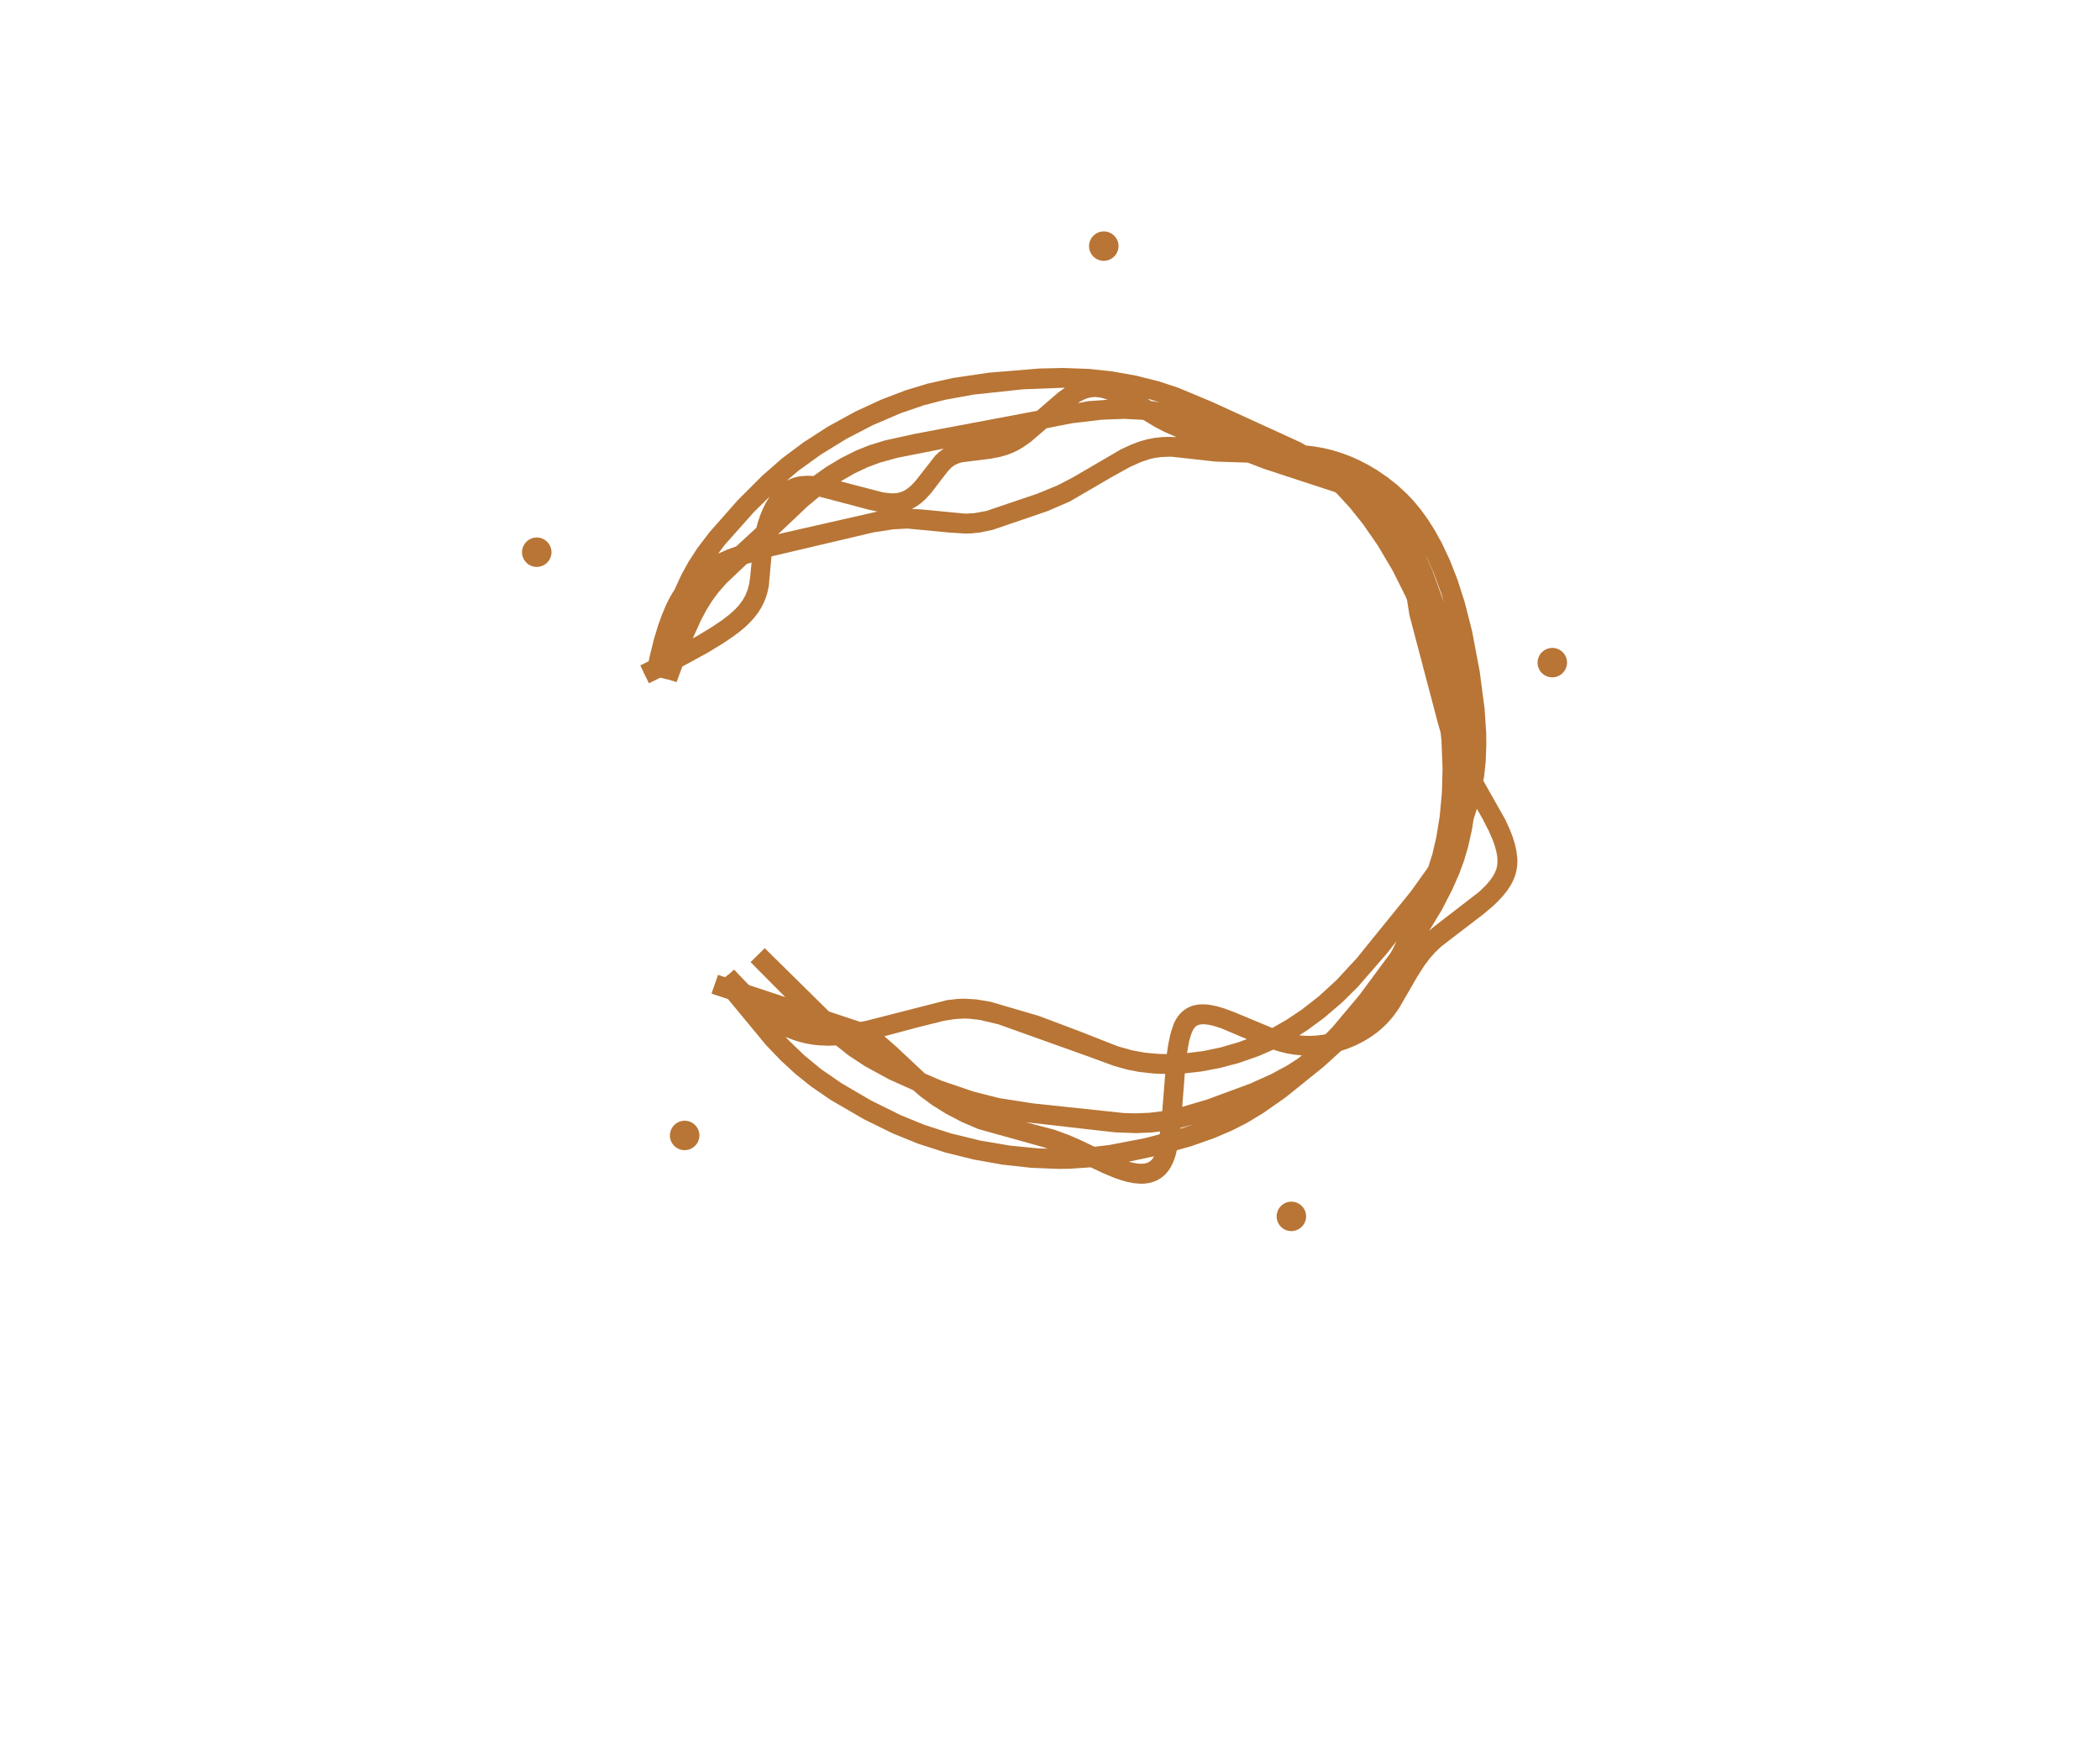 <?xml version="1.0" encoding="utf-8"?>
<!-- Generator: Adobe Illustrator 18.0.0, SVG Export Plug-In . SVG Version: 6.00 Build 0)  -->
<!DOCTYPE svg PUBLIC "-//W3C//DTD SVG 1.1//EN" "http://www.w3.org/Graphics/SVG/1.1/DTD/svg11.dtd">
<svg version="1.1" id="AR_x5F_layer" xmlns="http://www.w3.org/2000/svg" xmlns:xlink="http://www.w3.org/1999/xlink"  x="0px" y="0px" width="600px" height="500px" viewBox="0 0 600 500" enable-background="new 0 0 600 500" xml:space="preserve">
<g opacity="1.00" fill="#b87535">
	<path d="M433.26,243.08l-0.45-2.01l-0.65-2.09l-0.76-1.97l-1.35-2.94l-6.24-11.04l0.22-1.23l0.45-4.14l0.19-5.04l-0.05-3.39
		l-0.45-6.77l-1.4-10.68l-2.19-11.54l-2.1-8.24l-2.05-6.4l-2.19-5.59l-2.23-4.76l-2.13-3.86l-1.89-2.98l-2.06-2.85l-2.24-2.68
		l-1.82-1.9l-2.63-2.41l-2.84-2.25l-3.03-2.06l-2.38-1.41l-2.46-1.28l-2.53-1.14l-2.59-0.98l-2.64-0.82l-2.68-0.64l-2.72-0.47
		l-2.2-0.25l-1.59-0.9l-25.38-11.61l-9.58-4l-5.59-1.84l-6.58-1.64l-6.71-1.19l-6.64-0.71l-7.36-0.26l-6.69,0.15l-14.47,1.18
		l-10.28,1.52l-7.21,1.6l-6.35,1.93l-7.03,2.69l-7.46,3.45l-7.74,4.25l-6.98,4.5l-6.04,4.52l-5.69,4.97l-7.04,7.04l-8.05,9.12
		l-3.49,4.59l-2.49,3.85l-1.97,3.57l-1.85,3.96l-0.17,0.43l-0.46,0.68l-1.06,1.84l-0.91,1.85l-1.22,2.89l-1.06,2.95l-1.17,3.87
		l-1.29,5.19l-0.23,1.18l-2.39,1.18l1.2,2.57l1.26,2.54l3.21-1.58l2.12,0.5l0.01-0.03l2.56,0.79l1.63-4.45l7.19-3.92l4.31-2.62
		l2.99-2.01l1.8-1.34l1.61-1.34l1.34-1.27l1.23-1.35l1.06-1.36l0.89-1.37l0.74-1.39l0.59-1.39l0.46-1.39l0.5-2.14l0.77-8.55
		l0.36-0.11l28.71-6.76l5.68-0.88l3.72-0.21l0.52,0l11.83,1.13l4.54,0.28l1.66-0.04l2.67-0.28l3.55-0.75l15.57-5.32l6.47-2.79
		l11.83-6.9l5.28-2.92l3.18-1.43l2.39-0.81l1.7-0.39l1.73-0.23l2.4-0.09l0.61,0.01l12.45,1.38l9.25,0.3l4.61,1.77l20.42,6.69
		l0.55,0.52l3.55,3.86l3.75,4.69l4.21,6.07l4.24,7.14l3.7,7.38l0.48,1.16l0.01,0.13l0.66,4.18l8.23,31.23l0.66,2.23l0.25,2.27
		l0.32,8.21l-0.19,6.71l-0.63,6.81l-0.96,5.93l-1.16,4.95l-1.1,3.46l-0.44,0.71l-4.56,6.37l-15.55,19.18l-5.67,6.13l-5,4.59
		l-4.89,3.83l-4.52,3.03l-3.99,2.27l-0.01,0l-10.78-4.5l-3.06-1.13l-1.91-0.56l-1.97-0.4l-0.98-0.12l-1.1-0.05l-0.87,0.03
		l-0.99,0.12l-0.98,0.23l-0.97,0.35l-0.94,0.49l-0.89,0.62l-0.81,0.76l-0.72,0.87l-0.62,0.98l-0.52,1.04L335,293.5l-0.38,1.15
		l-0.32,1.2l-0.54,2.62l-0.39,2.65l-2.56-0.06l-3.73-0.35l-3.57-0.65l-4.17-1.18l-10.7-4.21l-11.82-4.45l-13.79-4.04l-4.18-0.7
		l-3.37-0.18l-1.77,0.05l-3.07,0.34l-23.31,5.96l-1.48,0.29l-8.98-2.97l-18.38-18.11l-4.04,3.99l9.91,9.99l-10.32-3.41l-0.55-0.52
		l-3.75-3.93l-1.31,1.17l-1.28,1l-2-0.66l-1.87,5.36l4.71,1.54l10.88,13.16l4.24,4.42l4.07,3.75l4.55,3.65l5.7,3.9l9.44,5.48
		l8.3,4.07l7.01,2.85l7.98,2.58l8.13,2.01l8.1,1.44l8.41,0.92l7.73,0.3l3.06-0.04l6.03-0.41l3.77,1.76l2.89,1.2l1.94,0.68l1.83,0.52
		l1.91,0.37l2.02,0.16l0.86-0.03l0.96-0.1l0.96-0.19l0.95-0.29l0.93-0.4l0.89-0.51l0.84-0.63l0.78-0.75l0.7-0.85l0.62-0.94
		l0.53-1.03l0.45-1.09l0.39-1.14l0.41-1.63l4.02-1.12l6.71-2.36l5.05-2.16l4.13-2.1l4.67-2.81l6.45-4.51l10.81-8.7l5.12-4.64
		l0.22-0.06l1.88-0.65l1.81-0.75l1.73-0.84l1.65-0.93l1.57-1.01l1.47-1.08l1.37-1.15l1.26-1.21l1.15-1.26l1.05-1.3l1.41-2.01
		l5.13-8.88l2.08-3.26l1.4-1.87l1.57-1.79l1.83-1.75l12.19-9.35l2.44-2.06l1.52-1.44l1.34-1.43l1.27-1.57l1.1-1.67l0.47-0.88
		l0.42-0.91l0.35-0.94l0.28-0.97l0.2-1l0.12-1.02l0.05-1.11l-0.03-0.92L433.26,243.08z M327.14,325.13l-10.21,1.96l-4.2,0.5
		l-3.99-1.89l-3.42-1.49l-4.04-1.48l-8.19-2.15l25.46,2.89l5.97,0.23l4.45-0.18l2.49-0.3l-0.12,0.8L327.14,325.13z M338.52,306.61
		l4.65-0.51l5.48-1.03l5.52-1.48l5.46-1.92l4.18-1.82l1.64,0.52l2.12,0.53l2.21,0.38l2.19,0.22l0.02,0l-1.37,1.04l-2.94,1.89
		l-4.47,2.41l-6.1,2.74l-12.34,4.56l-6.99,2.05L338.52,306.61z M409.66,163.73l2.2,6l0.69,2.38l-3.15-8.78l-2.02-4.63l0.3,0.57
		L409.66,163.73z M331.36,114.98l-1.71-0.33l-0.74-0.08l-1.07-0.65l0.95,0.23L331.36,114.98z M308.76,114.63l1.07-0.54l0.98-0.37
		l0.9-0.21l0.9-0.08l0.46,0l0.97,0.09l1.03,0.21l1.42,0.46l-5.66,0.42l-2.88,0.54L308.76,114.63z M234.59,129.82l7.31-4.49
		l7.46-3.87l7.9-3.39l6.66-2.29l5.98-1.55l8.38-1.52l14.05-1.5l11.41-0.44l0.49,0.01l-1.9,1.36l-6.03,5.21l-34.63,6.53l-8.71,1.9
		l-4.61,1.42l-3.83,1.54l-4.38,2.2l-4.24,2.56l-3.49,2.48l-1.65-0.08l-1.76,0.1l-0.9,0.14l-0.9,0.21l-0.87,0.28l-0.84,0.34
		l-0.76,0.38l3.44-2.92L234.59,129.82z M258.62,140l-0.8,0.41l-0.84,0.29l-0.91,0.18l-1.08,0.05l-0.62-0.02l-2.1-0.25l-12.07-3.14
		l3.81-2.22l3.97-1.87l3.43-1.27l4.88-1.36l13.38-2.64l-0.32,0.19l-1.12,0.86l-1,0.95l-5.53,7.07l-1.16,1.26l-1.15,1L258.62,140z
		 M215.42,146.26l4.59-4.51l-0.26,0.35l-0.89,1.46l-0.82,1.61l-0.67,1.57l-0.83,2.41l-0.44,1.63l-5.76,5.31l-2.59,0.93l-2.58,1.14
		l1.95-2.57L215.42,146.26z M214.33,164.9l-0.33,2.11l-0.41,1.52l-0.57,1.43l-0.79,1.43l-1.09,1.48l-0.93,1.03l-1.73,1.59l-2.3,1.76
		l-2.76,1.85l-4.1,2.5l-1.38,0.76l2.29-5.08l1.6-3.04l1.66-2.64l1.74-2.35l2.28-2.61l5.87-5.55l1.35-0.4L214.33,164.9z
		 M223.17,152.39l-0.9,0.25l8.58-8.11l3.18-2.63l0.41,0.06l14.04,3.71l2.23,0.46L223.17,152.39z M334.3,124.8l-2.2,0.06l-2.22,0.23
		l-2.23,0.43l-2.22,0.65l-2.2,0.83l-2.91,1.34l-13.88,8.09l-4.25,2.21l-5.88,2.42l-14.49,4.9l-3.39,0.63l-2.6,0.15l-12.66-1.22
		l-2.68-0.12l0.21-0.09l1.39-0.81l1.25-0.93l1.13-1.02l1.55-1.68l2.85-3.74l2.06-2.65l0.97-0.98l0.86-0.63l0.96-0.46l1.17-0.36
		l7.99-0.99l2.83-0.53l2.11-0.61l1.49-0.57l1.49-0.71l1.56-0.91l2.12-1.49l4.54-3.9l7.24-1.43l8.51-1.01l6.1-0.23l0.68,0l4.66,0.24
		l0.48,0.07l3.28,1.98l2.7,1.4l3.39,1.48l0.09,0.03L334.3,124.8z M373.59,294.24l4.75-3.5l5.03-4.29l4.61-4.56l8.25-9.49l2.76-3.51
		l-1.06,2.23l-0.56,1.02l-8.98,12.13l-7.67,9.14l-2,2.05l-1.08,0.19l-1.71,0.19l-1.74,0.08l-1.82-0.05l-1.16-0.11L373.59,294.24z
		 M339.8,297.26l0.52-1.76l0.28-0.71l0.28-0.58l0.27-0.44l0.25-0.32l0.25-0.24l0.52-0.33l0.67-0.21l0.92-0.08l0.57,0.02l1.32,0.19
		l1.53,0.38l1.66,0.54l7.4,3.12l-2.45,0.91l-5.11,1.48l-5.04,1.05l-4.47,0.56l0.21-1.41L339.8,297.26z M269.79,291.59l3.25-0.5
		l2.42-0.12l1.4,0.04l3.16,0.36l5.28,1.26l25.88,9.26l7.04,2.59l4,1.11l3.39,0.65l4.18,0.45l3.13,0.1l-0.85,10.64l-3.54,0.45
		l-3.99,0.16l-3.45-0.08l-26.14-2.78l-9.47-1.49l-7.3-1.85l-9.16-3.12l-4.73-2.03l-8.18-7.66l-3.42-3.01l10.01-2.67L269.79,291.59z
		 M288.63,327.27l-8.46-1.42l-8.47-2.07l-7.59-2.45l-6.63-2.7l-8.6-4.25l-8.41-4.91l-5.89-4.06l-4.77-3.93l-4.42-4.26l-0.95-1.05
		l0.45,0.21l1.8,0.71l1.91,0.59l1.81,0.43l1.81,0.31l1.8,0.2l2.68,0.11l2.18-0.07l3.6,2.86l4.61,3.04l6.95,3.79l6.91,3.1l1.97,1.72
		l3.54,2.6l3.77,2.35l4.59,2.4l4.66,2l18.59,5.18l1.29,0.44l-2.67-0.08L288.63,327.27z M329.31,330.99l-0.28,0.35l-0.57,0.51
		l-0.64,0.33l-0.79,0.21l-1.01,0.07l-1.21-0.09l-1.38-0.27l-0.9-0.25l7.17-1.51l-0.1,0.21L329.31,330.99z M337.29,322.44l0.02-0.12
		l0.01-0.16l0.51-0.1l3.17-0.88L337.29,322.44z M427.77,247.21l-0.25,1.09l-0.45,1.1l-0.66,1.14l-0.86,1.18l-1.02,1.17l-1.9,1.85
		l-13.02,10.05l-1.28,1.11l3.56-5.87l3.03-5.87l1.99-4.53l1.41-3.83l1.15-3.92l1.08-4.86l0.47-2.98l0.95-2.99l1.59,2.8l1.84,3.59
		l1.11,2.57l0.59,1.68l0.42,1.55l0.26,1.44l0.08,1.32L427.77,247.21z"/>
	<path d="M154.25,153.64c-0.29-0.06-0.6-0.1-0.9-0.1c-1.96,0-3.69,1.39-4.11,3.31c-0.49,2.27,0.95,4.51,3.22,5.01
		c0.29,0.06,0.6,0.1,0.9,0.1c1.96,0,3.69-1.39,4.11-3.31C157.96,156.38,156.51,154.13,154.25,153.64z"/>
	<path d="M314.47,74.42c0.29,0.06,0.6,0.1,0.9,0.1c1.96,0,3.69-1.39,4.11-3.31c0.24-1.1,0.04-2.22-0.57-3.17
		c-0.61-0.95-1.55-1.6-2.65-1.84c-0.29-0.06-0.6-0.1-0.9-0.1c-1.96,0-3.69,1.39-4.11,3.31C310.76,71.68,312.2,73.93,314.47,74.42z"
		/>
	<path d="M447.06,187.02c-0.61-0.95-1.55-1.6-2.65-1.84c-0.29-0.06-0.6-0.1-0.9-0.1c-1.96,0-3.69,1.39-4.11,3.31
		c-0.24,1.1-0.04,2.22,0.57,3.17s1.55,1.6,2.65,1.84c0.29,0.06,0.6,0.1,0.9,0.1c1.96,0,3.69-1.39,4.11-3.31
		C447.87,189.1,447.67,187.97,447.06,187.02z"/>
	<path d="M369.85,343.37c-0.29-0.06-0.59-0.1-0.89-0.1c-1.97,0-3.69,1.39-4.11,3.31c-0.24,1.1-0.04,2.22,0.57,3.17
		c0.61,0.95,1.55,1.6,2.65,1.84c0.29,0.06,0.6,0.1,0.9,0.1c1.96,0,3.69-1.39,4.11-3.31c0.24-1.1,0.04-2.22-0.57-3.17
		C371.89,344.27,370.95,343.61,369.85,343.37z"/>
	<path d="M196.51,320.25c-0.29-0.06-0.6-0.1-0.9-0.1c-1.96,0-3.69,1.39-4.11,3.31c-0.24,1.1-0.04,2.22,0.57,3.17
		c0.61,0.95,1.55,1.6,2.65,1.84c0.29,0.06,0.6,0.1,0.9,0.1c1.96,0,3.69-1.39,4.11-3.31C200.22,322.99,198.78,320.75,196.51,320.25z"
		/>
</g>
</svg>
